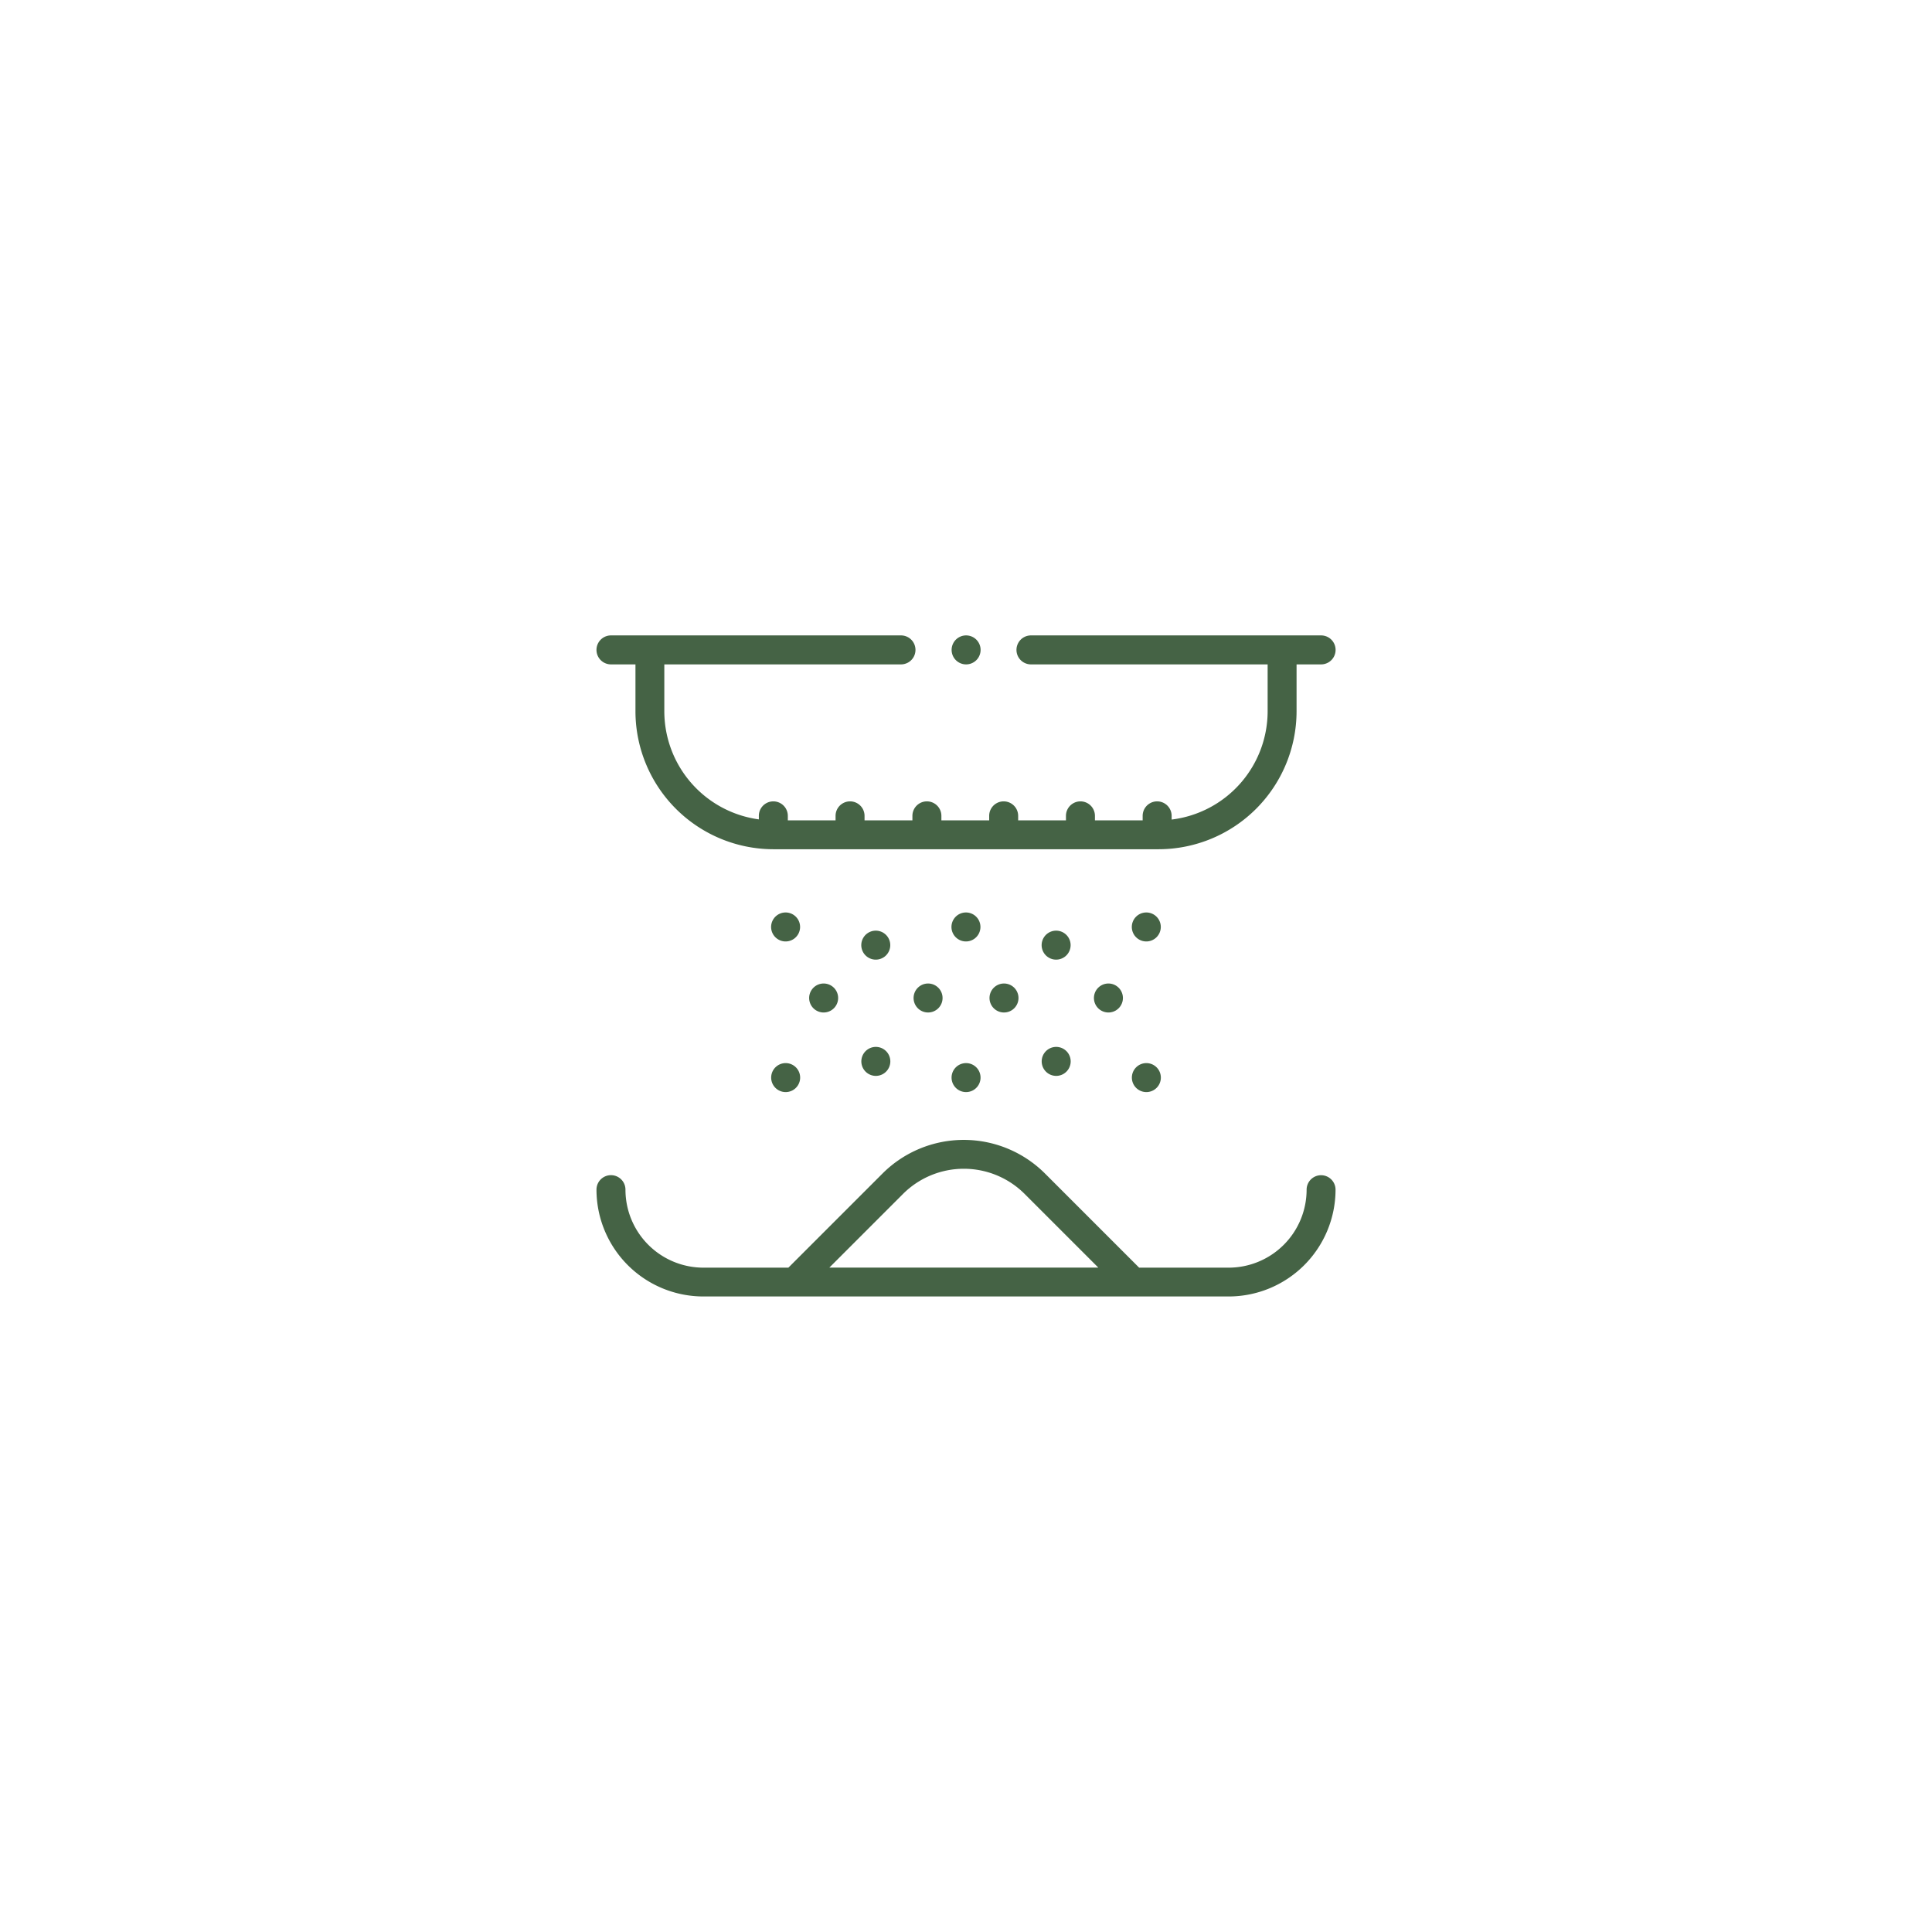 <svg xmlns="http://www.w3.org/2000/svg" xmlns:xlink="http://www.w3.org/1999/xlink" width="80" height="80" viewBox="0 0 80 80">
  <defs>
    <filter id="Elipse_11687" x="0" y="0" width="80" height="80" filterUnits="userSpaceOnUse">
      <feOffset input="SourceAlpha"/>
      <feGaussianBlur stdDeviation="5" result="blur"/>
      <feFlood flood-opacity="0.161"/>
      <feComposite operator="in" in2="blur"/>
      <feComposite in="SourceGraphic"/>
    </filter>
  </defs>
  <g id="Grupo_1110842" data-name="Grupo 1110842" transform="translate(-700.051 -4605)">
    <g transform="matrix(1, 0, 0, 1, 700.05, 4605)" filter="url(#Elipse_11687)">
      <circle id="Elipse_11687-2" data-name="Elipse 11687" cx="25" cy="25" r="25" transform="translate(15 15)" fill="#fff"/>
    </g>
    <g id="XMLID_2093_" transform="translate(724.75 4604.253)">
      <g id="XMLID_828_" transform="translate(0 27.063)">
        <path id="XMLID_873_" d="M30.005,377.937a.6.6,0,0,0-.6.6,3.231,3.231,0,0,1-3.228,3.228H22.47l-3.9-3.9a4.76,4.76,0,0,0-6.724,0l-3.9,3.9H4.423A3.231,3.231,0,0,1,1.2,378.535a.6.6,0,1,0-1.2,0,4.428,4.428,0,0,0,4.423,4.423H26.18a4.428,4.428,0,0,0,4.423-4.423A.6.6,0,0,0,30.005,377.937Zm-17.311.774a3.563,3.563,0,0,1,5.034,0l3.052,3.052H9.642Z" transform="translate(0 -355.59)" fill="#456345"/>
        <path id="XMLID_874_" d="M.6,28.258H1.614V30.2a5.718,5.718,0,0,0,5.712,5.712H23.277A5.718,5.718,0,0,0,28.989,30.2V28.258h1.016a.6.6,0,0,0,0-1.2H17.991a.6.6,0,0,0,0,1.2h9.8V30.2a4.522,4.522,0,0,1-3.975,4.483v-.153a.6.6,0,1,0-1.2,0v.187H20.64v-.187a.6.6,0,1,0-1.2,0v.187H17.461v-.187a.6.6,0,1,0-1.2,0v.187H14.282v-.187a.6.6,0,1,0-1.2,0v.187H11.1v-.187a.6.6,0,1,0-1.2,0v.187H7.923v-.187a.6.6,0,1,0-1.2,0v.146A4.522,4.522,0,0,1,2.809,30.2V28.258h9.8a.6.6,0,0,0,0-1.2H.6a.6.6,0,0,0,0,1.2Z" transform="translate(0 -27.063)" fill="#456345"/>
        <path id="XMLID_876_" d="M122.08,219.113a.6.6,0,1,0,.175.423A.6.6,0,0,0,122.08,219.113Z" transform="translate(-113.824 -207.469)" fill="#456345"/>
        <path id="XMLID_877_" d="M147.534,268.313a.6.6,0,1,0,.423-.175A.6.6,0,0,0,147.534,268.313Z" transform="translate(-138.551 -253.729)" fill="#456345"/>
        <path id="XMLID_878_" d="M121.658,323.268a.6.6,0,1,0,.423.175A.6.6,0,0,0,121.658,323.268Z" transform="translate(-113.824 -305.563)" fill="#456345"/>
        <path id="XMLID_880_" d="M247.02,219.113a.6.6,0,1,0,.175.423A.6.6,0,0,0,247.02,219.113Z" transform="translate(-231.296 -207.469)" fill="#456345"/>
        <path id="XMLID_881_" d="M219.875,268.313a.6.6,0,1,0,.423-.175A.6.6,0,0,0,219.875,268.313Z" transform="translate(-206.568 -253.729)" fill="#456345"/>
        <path id="XMLID_882_" d="M246.6,323.268a.6.6,0,1,0,.423.175A.6.6,0,0,0,246.6,323.268Z" transform="translate(-231.296 -305.563)" fill="#456345"/>
        <path id="XMLID_884_" d="M184.551,231.724a.6.6,0,1,0,.175.423A.6.6,0,0,0,184.551,231.724Z" transform="translate(-172.561 -219.327)" fill="#456345"/>
        <path id="XMLID_885_" d="M184.128,312.049a.6.6,0,1,0,.423.175A.6.6,0,0,0,184.128,312.049Z" transform="translate(-172.56 -295.015)" fill="#456345"/>
        <path id="XMLID_886_" d="M371.96,219.113a.6.6,0,1,0,.175.423A.6.6,0,0,0,371.96,219.113Z" transform="translate(-348.768 -207.469)" fill="#456345"/>
        <path id="XMLID_888_" d="M344.814,268.313a.6.6,0,1,0,.423-.175A.6.6,0,0,0,344.814,268.313Z" transform="translate(-324.039 -253.729)" fill="#456345"/>
        <path id="XMLID_889_" d="M371.538,323.268a.6.6,0,1,0,.423.175A.6.6,0,0,0,371.538,323.268Z" transform="translate(-348.768 -305.563)" fill="#456345"/>
        <path id="XMLID_890_" d="M272.474,268.313a.6.6,0,1,0,.423-.175A.6.6,0,0,0,272.474,268.313Z" transform="translate(-256.023 -253.729)" fill="#456345"/>
        <path id="XMLID_892_" d="M309.49,231.724a.6.6,0,1,0,.175.423A.6.6,0,0,0,309.49,231.724Z" transform="translate(-290.032 -219.327)" fill="#456345"/>
        <path id="XMLID_893_" d="M309.068,312.049a.6.6,0,1,0,.423.175A.6.6,0,0,0,309.068,312.049Z" transform="translate(-290.032 -295.015)" fill="#456345"/>
        <path id="XMLID_894_" d="M246.6,28.263a.6.6,0,1,0-.423-.176A.6.6,0,0,0,246.6,28.263Z" transform="translate(-231.296 -27.068)" fill="#456345"/>
      </g>
    </g>
  </g>
</svg>
